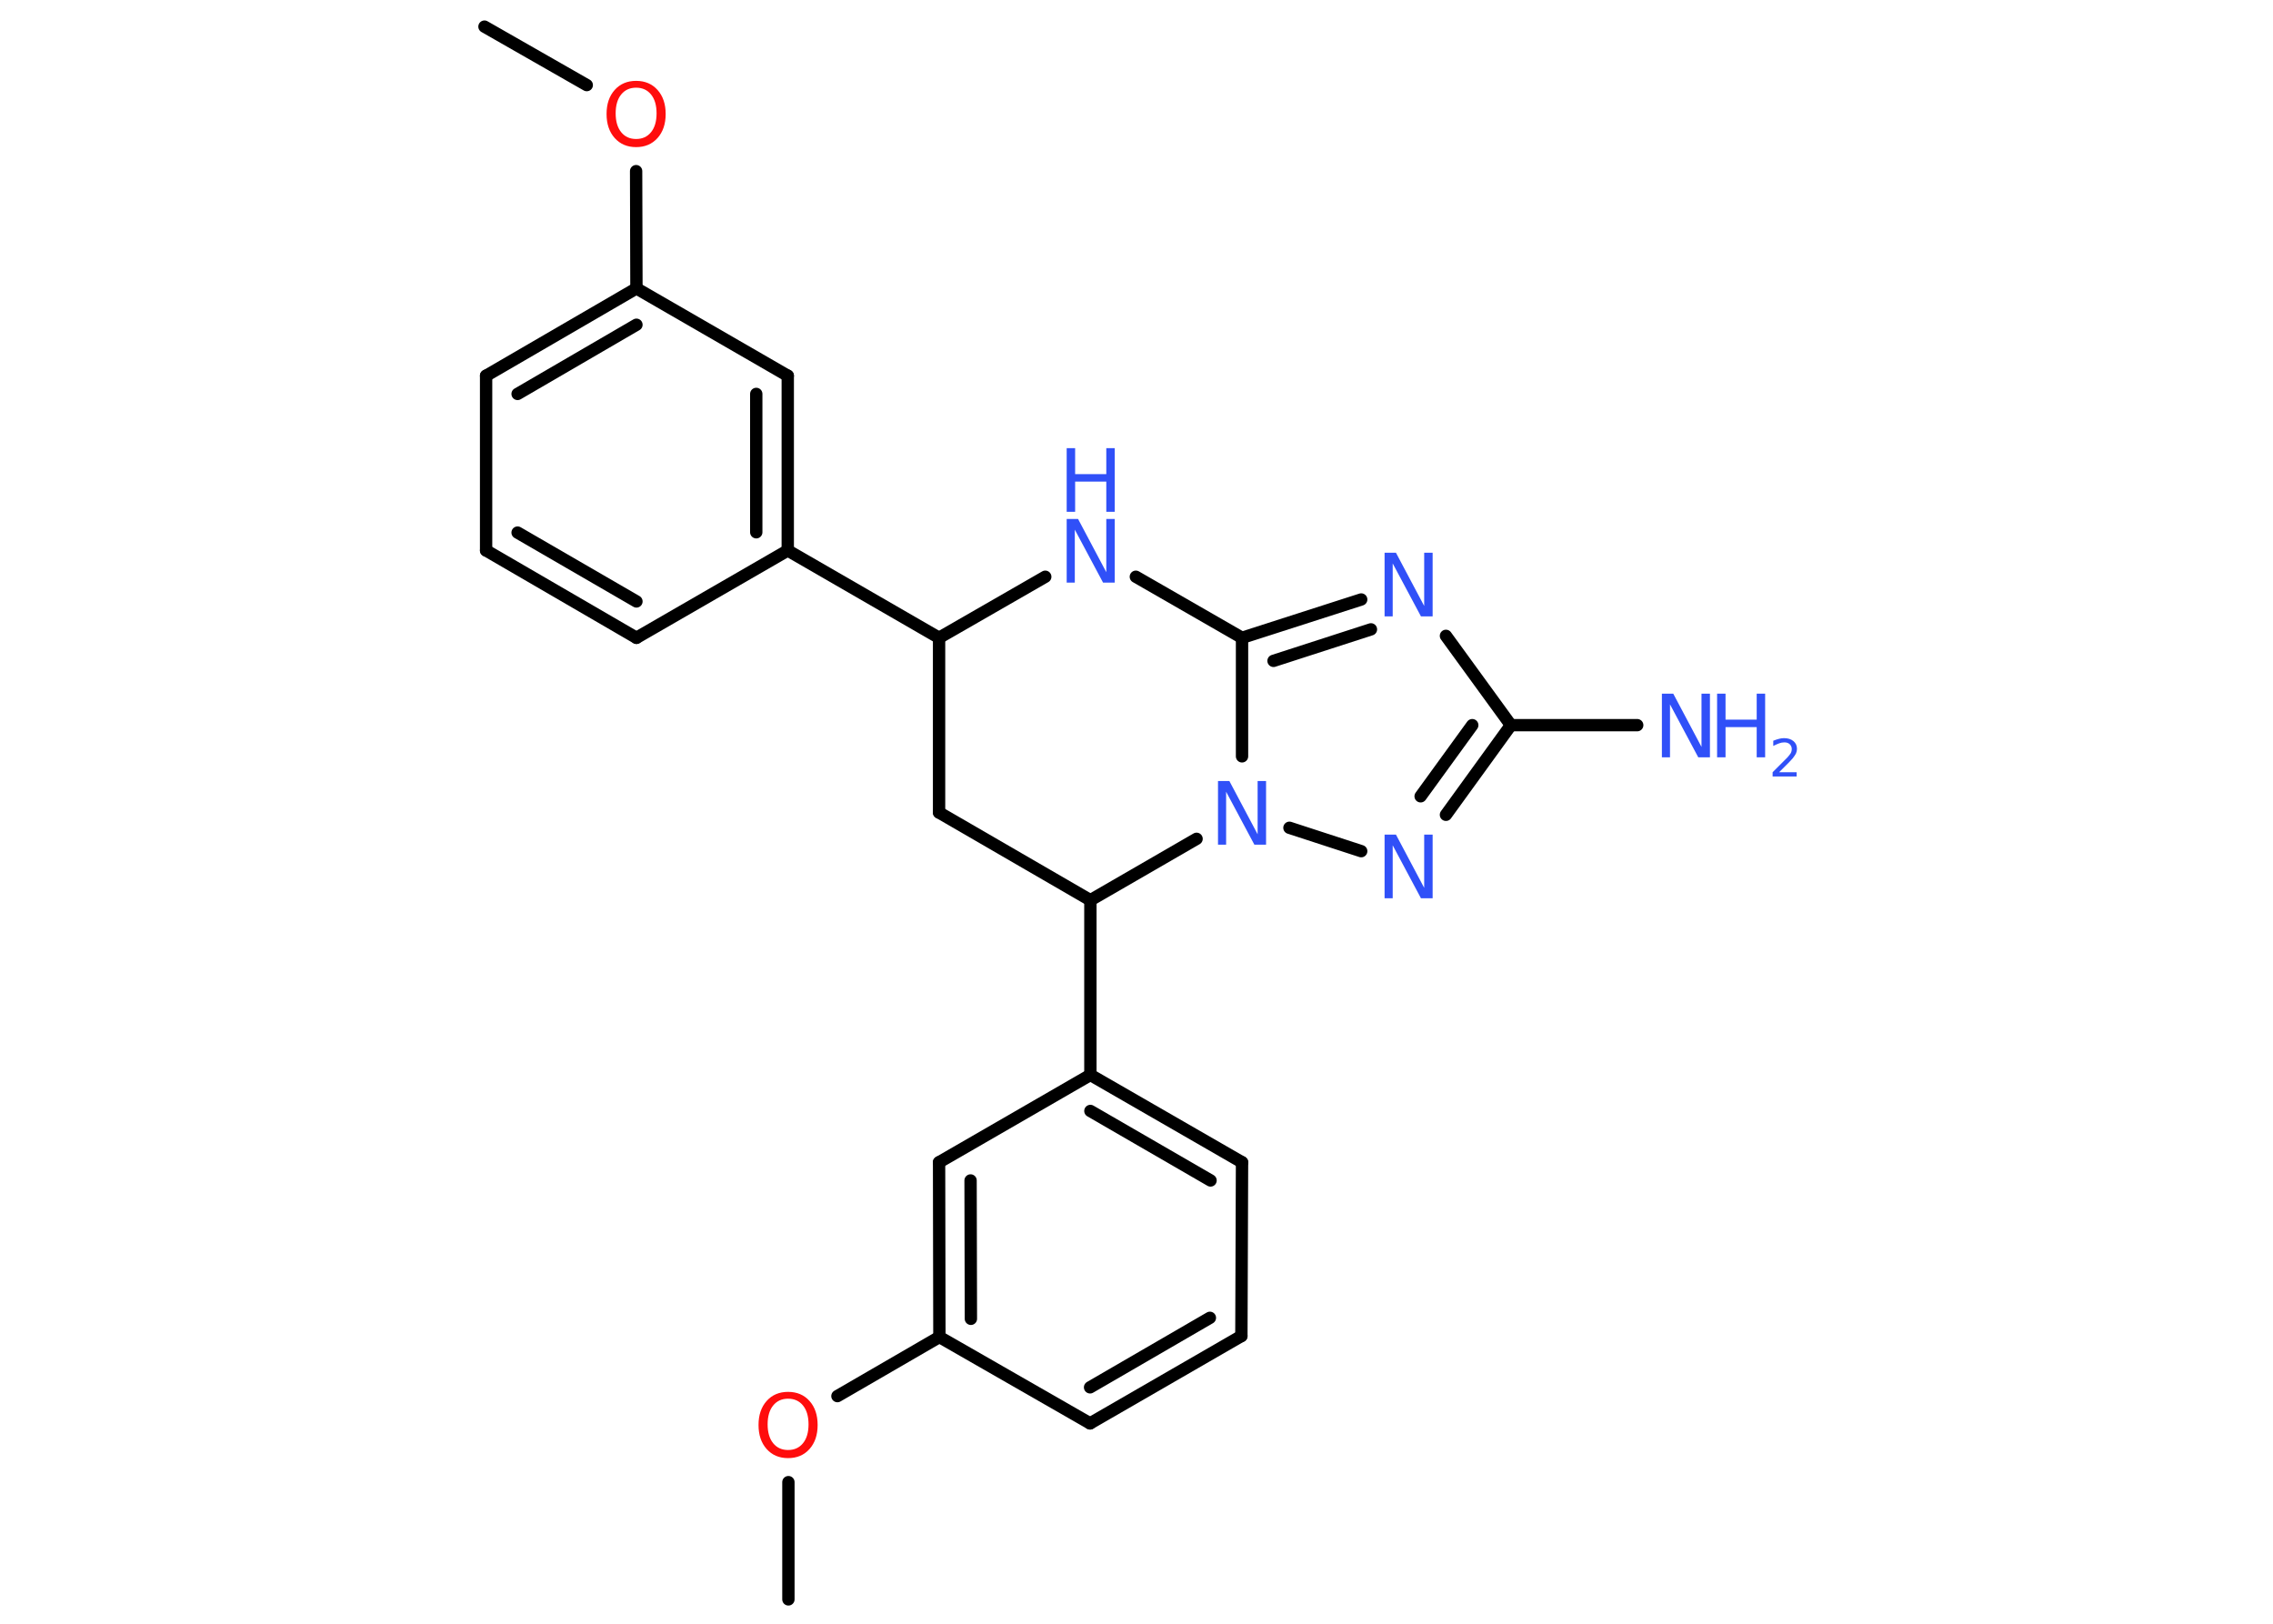 <?xml version='1.0' encoding='UTF-8'?>
<!DOCTYPE svg PUBLIC "-//W3C//DTD SVG 1.1//EN" "http://www.w3.org/Graphics/SVG/1.1/DTD/svg11.dtd">
<svg version='1.2' xmlns='http://www.w3.org/2000/svg' xmlns:xlink='http://www.w3.org/1999/xlink' width='70.0mm' height='50.0mm' viewBox='0 0 70.0 50.0'>
  <desc>Generated by the Chemistry Development Kit (http://github.com/cdk)</desc>
  <g stroke-linecap='round' stroke-linejoin='round' stroke='#000000' stroke-width='.38' fill='#3050F8'>
    <rect x='.0' y='.0' width='70.0' height='50.0' fill='#FFFFFF' stroke='none'/>
    <g id='mol1' class='mol'>
      <line id='mol1bnd1' class='bond' x1='14.92' y1='.82' x2='18.07' y2='2.62'/>
      <line id='mol1bnd2' class='bond' x1='19.59' y1='5.27' x2='19.6' y2='8.88'/>
      <g id='mol1bnd3' class='bond'>
        <line x1='19.6' y1='8.88' x2='14.97' y2='11.57'/>
        <line x1='19.6' y1='10.0' x2='15.94' y2='12.13'/>
      </g>
      <line id='mol1bnd4' class='bond' x1='14.97' y1='11.57' x2='14.97' y2='16.95'/>
      <g id='mol1bnd5' class='bond'>
        <line x1='14.97' y1='16.95' x2='19.6' y2='19.64'/>
        <line x1='15.94' y1='16.4' x2='19.6' y2='18.52'/>
      </g>
      <line id='mol1bnd6' class='bond' x1='19.6' y1='19.64' x2='24.26' y2='16.95'/>
      <line id='mol1bnd7' class='bond' x1='24.26' y1='16.95' x2='28.92' y2='19.64'/>
      <line id='mol1bnd8' class='bond' x1='28.92' y1='19.64' x2='28.92' y2='25.02'/>
      <line id='mol1bnd9' class='bond' x1='28.92' y1='25.02' x2='33.58' y2='27.72'/>
      <line id='mol1bnd10' class='bond' x1='33.58' y1='27.72' x2='33.58' y2='33.1'/>
      <g id='mol1bnd11' class='bond'>
        <line x1='38.25' y1='35.79' x2='33.58' y2='33.1'/>
        <line x1='37.28' y1='36.35' x2='33.58' y2='34.21'/>
      </g>
      <line id='mol1bnd12' class='bond' x1='38.25' y1='35.79' x2='38.23' y2='41.14'/>
      <g id='mol1bnd13' class='bond'>
        <line x1='33.57' y1='43.83' x2='38.23' y2='41.14'/>
        <line x1='33.57' y1='42.72' x2='37.26' y2='40.58'/>
      </g>
      <line id='mol1bnd14' class='bond' x1='33.57' y1='43.83' x2='28.93' y2='41.17'/>
      <line id='mol1bnd15' class='bond' x1='28.93' y1='41.17' x2='25.79' y2='42.99'/>
      <line id='mol1bnd16' class='bond' x1='24.28' y1='45.64' x2='24.28' y2='49.25'/>
      <g id='mol1bnd17' class='bond'>
        <line x1='28.92' y1='35.79' x2='28.93' y2='41.17'/>
        <line x1='29.89' y1='36.35' x2='29.9' y2='40.61'/>
      </g>
      <line id='mol1bnd18' class='bond' x1='33.58' y1='33.1' x2='28.92' y2='35.79'/>
      <line id='mol1bnd19' class='bond' x1='33.58' y1='27.72' x2='36.85' y2='25.83'/>
      <line id='mol1bnd20' class='bond' x1='39.71' y1='25.49' x2='41.92' y2='26.21'/>
      <g id='mol1bnd21' class='bond'>
        <line x1='44.53' y1='25.09' x2='46.53' y2='22.33'/>
        <line x1='43.75' y1='24.52' x2='45.34' y2='22.33'/>
      </g>
      <line id='mol1bnd22' class='bond' x1='46.53' y1='22.33' x2='50.42' y2='22.33'/>
      <line id='mol1bnd23' class='bond' x1='46.53' y1='22.33' x2='44.53' y2='19.58'/>
      <g id='mol1bnd24' class='bond'>
        <line x1='41.92' y1='18.46' x2='38.25' y2='19.64'/>
        <line x1='42.22' y1='19.38' x2='39.22' y2='20.35'/>
      </g>
      <line id='mol1bnd25' class='bond' x1='38.25' y1='23.29' x2='38.25' y2='19.64'/>
      <line id='mol1bnd26' class='bond' x1='38.25' y1='19.64' x2='34.98' y2='17.76'/>
      <line id='mol1bnd27' class='bond' x1='28.92' y1='19.64' x2='32.19' y2='17.76'/>
      <g id='mol1bnd28' class='bond'>
        <line x1='24.26' y1='16.95' x2='24.26' y2='11.57'/>
        <line x1='23.29' y1='16.39' x2='23.29' y2='12.13'/>
      </g>
      <line id='mol1bnd29' class='bond' x1='19.6' y1='8.88' x2='24.26' y2='11.57'/>
      <path id='mol1atm2' class='atom' d='M19.59 2.7q-.29 .0 -.46 .21q-.17 .21 -.17 .58q.0 .37 .17 .58q.17 .21 .46 .21q.29 .0 .46 -.21q.17 -.21 .17 -.58q.0 -.37 -.17 -.58q-.17 -.21 -.46 -.21zM19.59 2.49q.41 .0 .66 .28q.25 .28 .25 .74q.0 .46 -.25 .74q-.25 .28 -.66 .28q-.41 .0 -.66 -.28q-.25 -.28 -.25 -.74q.0 -.46 .25 -.74q.25 -.28 .66 -.28z' stroke='none' fill='#FF0D0D'/>
      <path id='mol1atm16' class='atom' d='M24.27 43.07q-.29 .0 -.46 .21q-.17 .21 -.17 .58q.0 .37 .17 .58q.17 .21 .46 .21q.29 .0 .46 -.21q.17 -.21 .17 -.58q.0 -.37 -.17 -.58q-.17 -.21 -.46 -.21zM24.27 42.86q.41 .0 .66 .28q.25 .28 .25 .74q.0 .46 -.25 .74q-.25 .28 -.66 .28q-.41 .0 -.66 -.28q-.25 -.28 -.25 -.74q.0 -.46 .25 -.74q.25 -.28 .66 -.28z' stroke='none' fill='#FF0D0D'/>
      <path id='mol1atm19' class='atom' d='M37.51 24.05h.35l.87 1.64v-1.64h.26v1.96h-.36l-.87 -1.63v1.63h-.25v-1.96z' stroke='none'/>
      <path id='mol1atm20' class='atom' d='M42.64 25.7h.35l.87 1.64v-1.64h.26v1.96h-.36l-.87 -1.63v1.63h-.25v-1.96z' stroke='none'/>
      <g id='mol1atm22' class='atom'>
        <path d='M51.18 21.36h.35l.87 1.64v-1.64h.26v1.96h-.36l-.87 -1.63v1.63h-.25v-1.96z' stroke='none'/>
        <path d='M52.88 21.36h.26v.8h.96v-.8h.26v1.96h-.26v-.93h-.96v.93h-.26v-1.96z' stroke='none'/>
        <path d='M54.78 23.78h.55v.13h-.74v-.13q.09 -.09 .25 -.25q.16 -.16 .2 -.2q.08 -.09 .11 -.14q.03 -.06 .03 -.12q.0 -.09 -.06 -.15q-.06 -.06 -.17 -.06q-.08 .0 -.16 .03q-.08 .03 -.18 .08v-.16q.1 -.04 .18 -.06q.08 -.02 .15 -.02q.18 .0 .29 .09q.11 .09 .11 .24q.0 .07 -.03 .14q-.03 .06 -.1 .15q-.02 .02 -.12 .13q-.11 .11 -.3 .3z' stroke='none'/>
      </g>
      <path id='mol1atm23' class='atom' d='M42.64 17.02h.35l.87 1.64v-1.64h.26v1.96h-.36l-.87 -1.63v1.63h-.25v-1.96z' stroke='none'/>
      <g id='mol1atm25' class='atom'>
        <path d='M32.85 15.98h.35l.87 1.64v-1.64h.26v1.96h-.36l-.87 -1.63v1.63h-.25v-1.96z' stroke='none'/>
        <path d='M32.85 13.8h.26v.8h.96v-.8h.26v1.96h-.26v-.93h-.96v.93h-.26v-1.96z' stroke='none'/>
      </g>
    </g>
  </g>
</svg>
